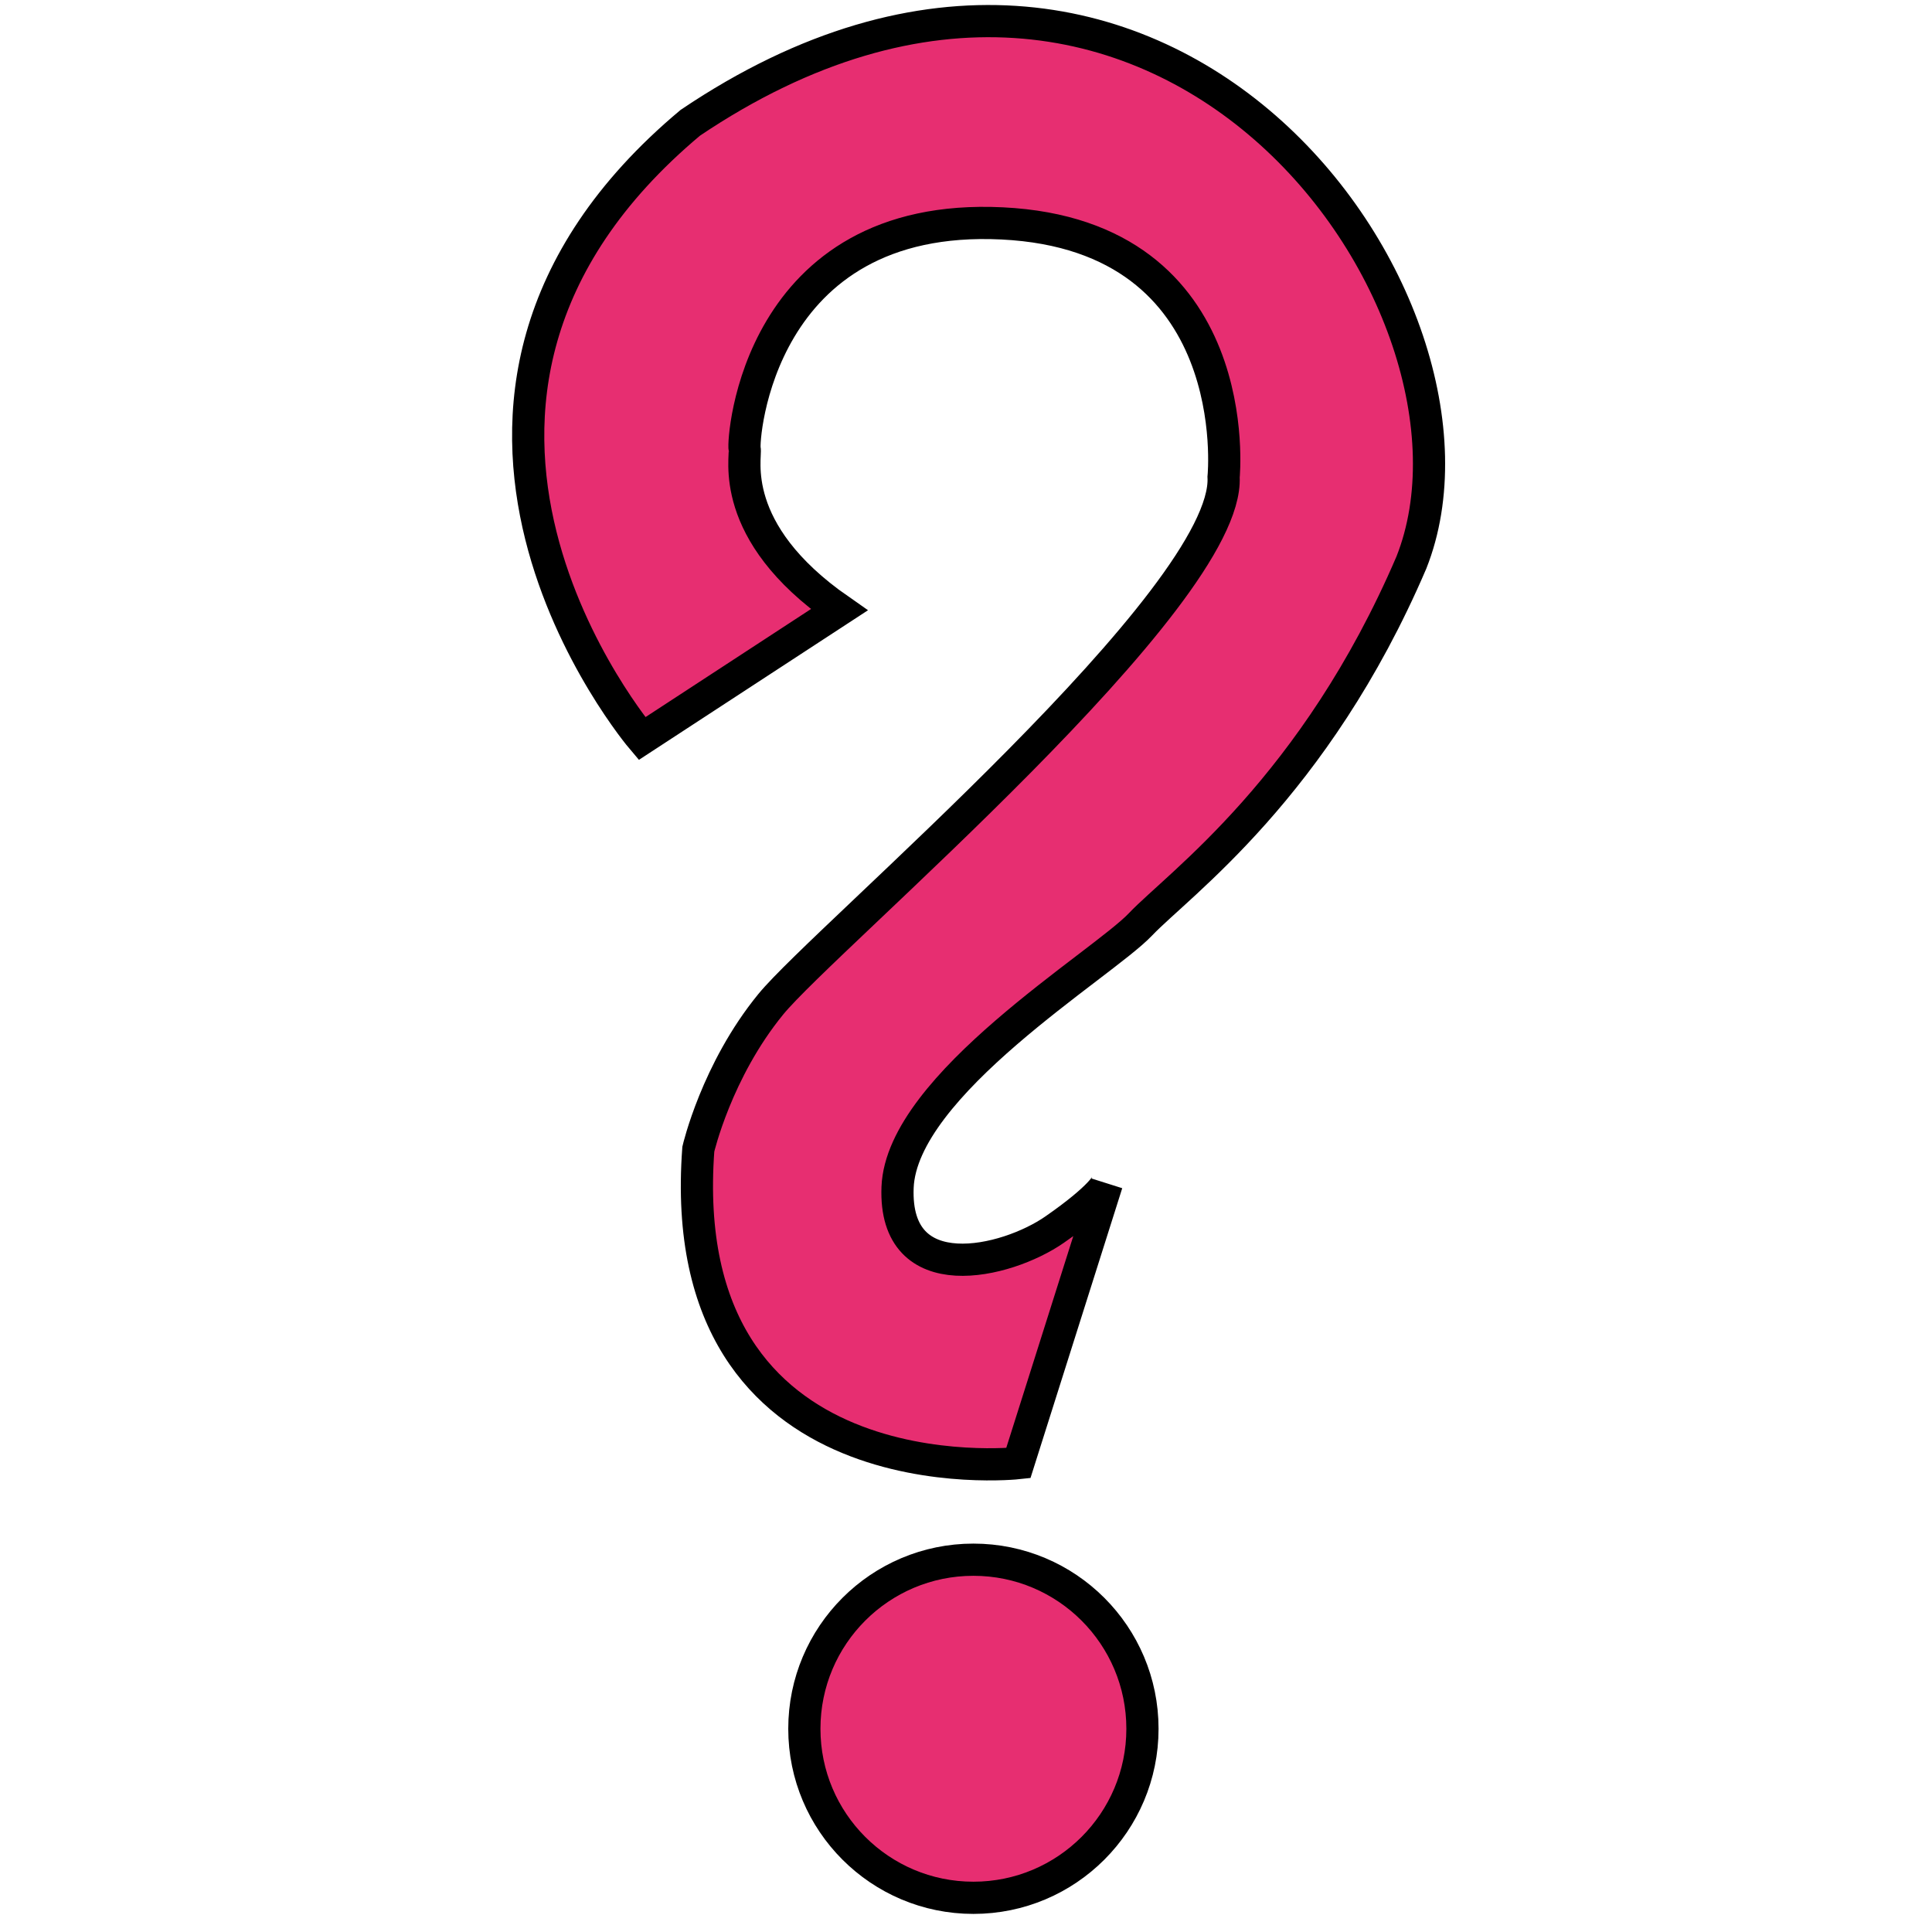 <?xml version="1.0" encoding="utf-8"?>
<!-- Generator: Adobe Illustrator 15.0.0, SVG Export Plug-In . SVG Version: 6.00 Build 0)  -->
<!DOCTYPE svg PUBLIC "-//W3C//DTD SVG 1.1//EN" "http://www.w3.org/Graphics/SVG/1.1/DTD/svg11.dtd">
<svg version="1.1" id="Layer_1" xmlns="http://www.w3.org/2000/svg" xmlns:xlink="http://www.w3.org/1999/xlink" x="0px" y="0px"
	 width="60px" height="60px" viewBox="0 0 60 60" enable-background="new 0 0 60 60" xml:space="preserve">
<circle fill="#E72E71" stroke="#000000" stroke-miterlimit="10" cx="30.23" cy="53.688" r="5.25"/>
<path fill="#E72E71" stroke="#000000" stroke-miterlimit="10" d="M34.375,36.75l-2.75,8.688c0,0-10.75,1.188-9.938-9.75
	c0,0,0.563-2.438,2.25-4.5S38.188,18.547,38,14.813c0,0,0.75-7.5-6.875-7.875s-8.063,6.75-8,7s-0.563,2.563,2.938,5l-6.125,4
	c0,0-8.875-10.438,1.5-19.125C36-6,47,9.468,43.833,17.468c-3,7-7.229,9.991-8.416,11.241S28,33.688,27.875,36.875
	s3.375,2.355,4.875,1.313S34.375,36.75,34.375,36.75z"/>
</svg>
